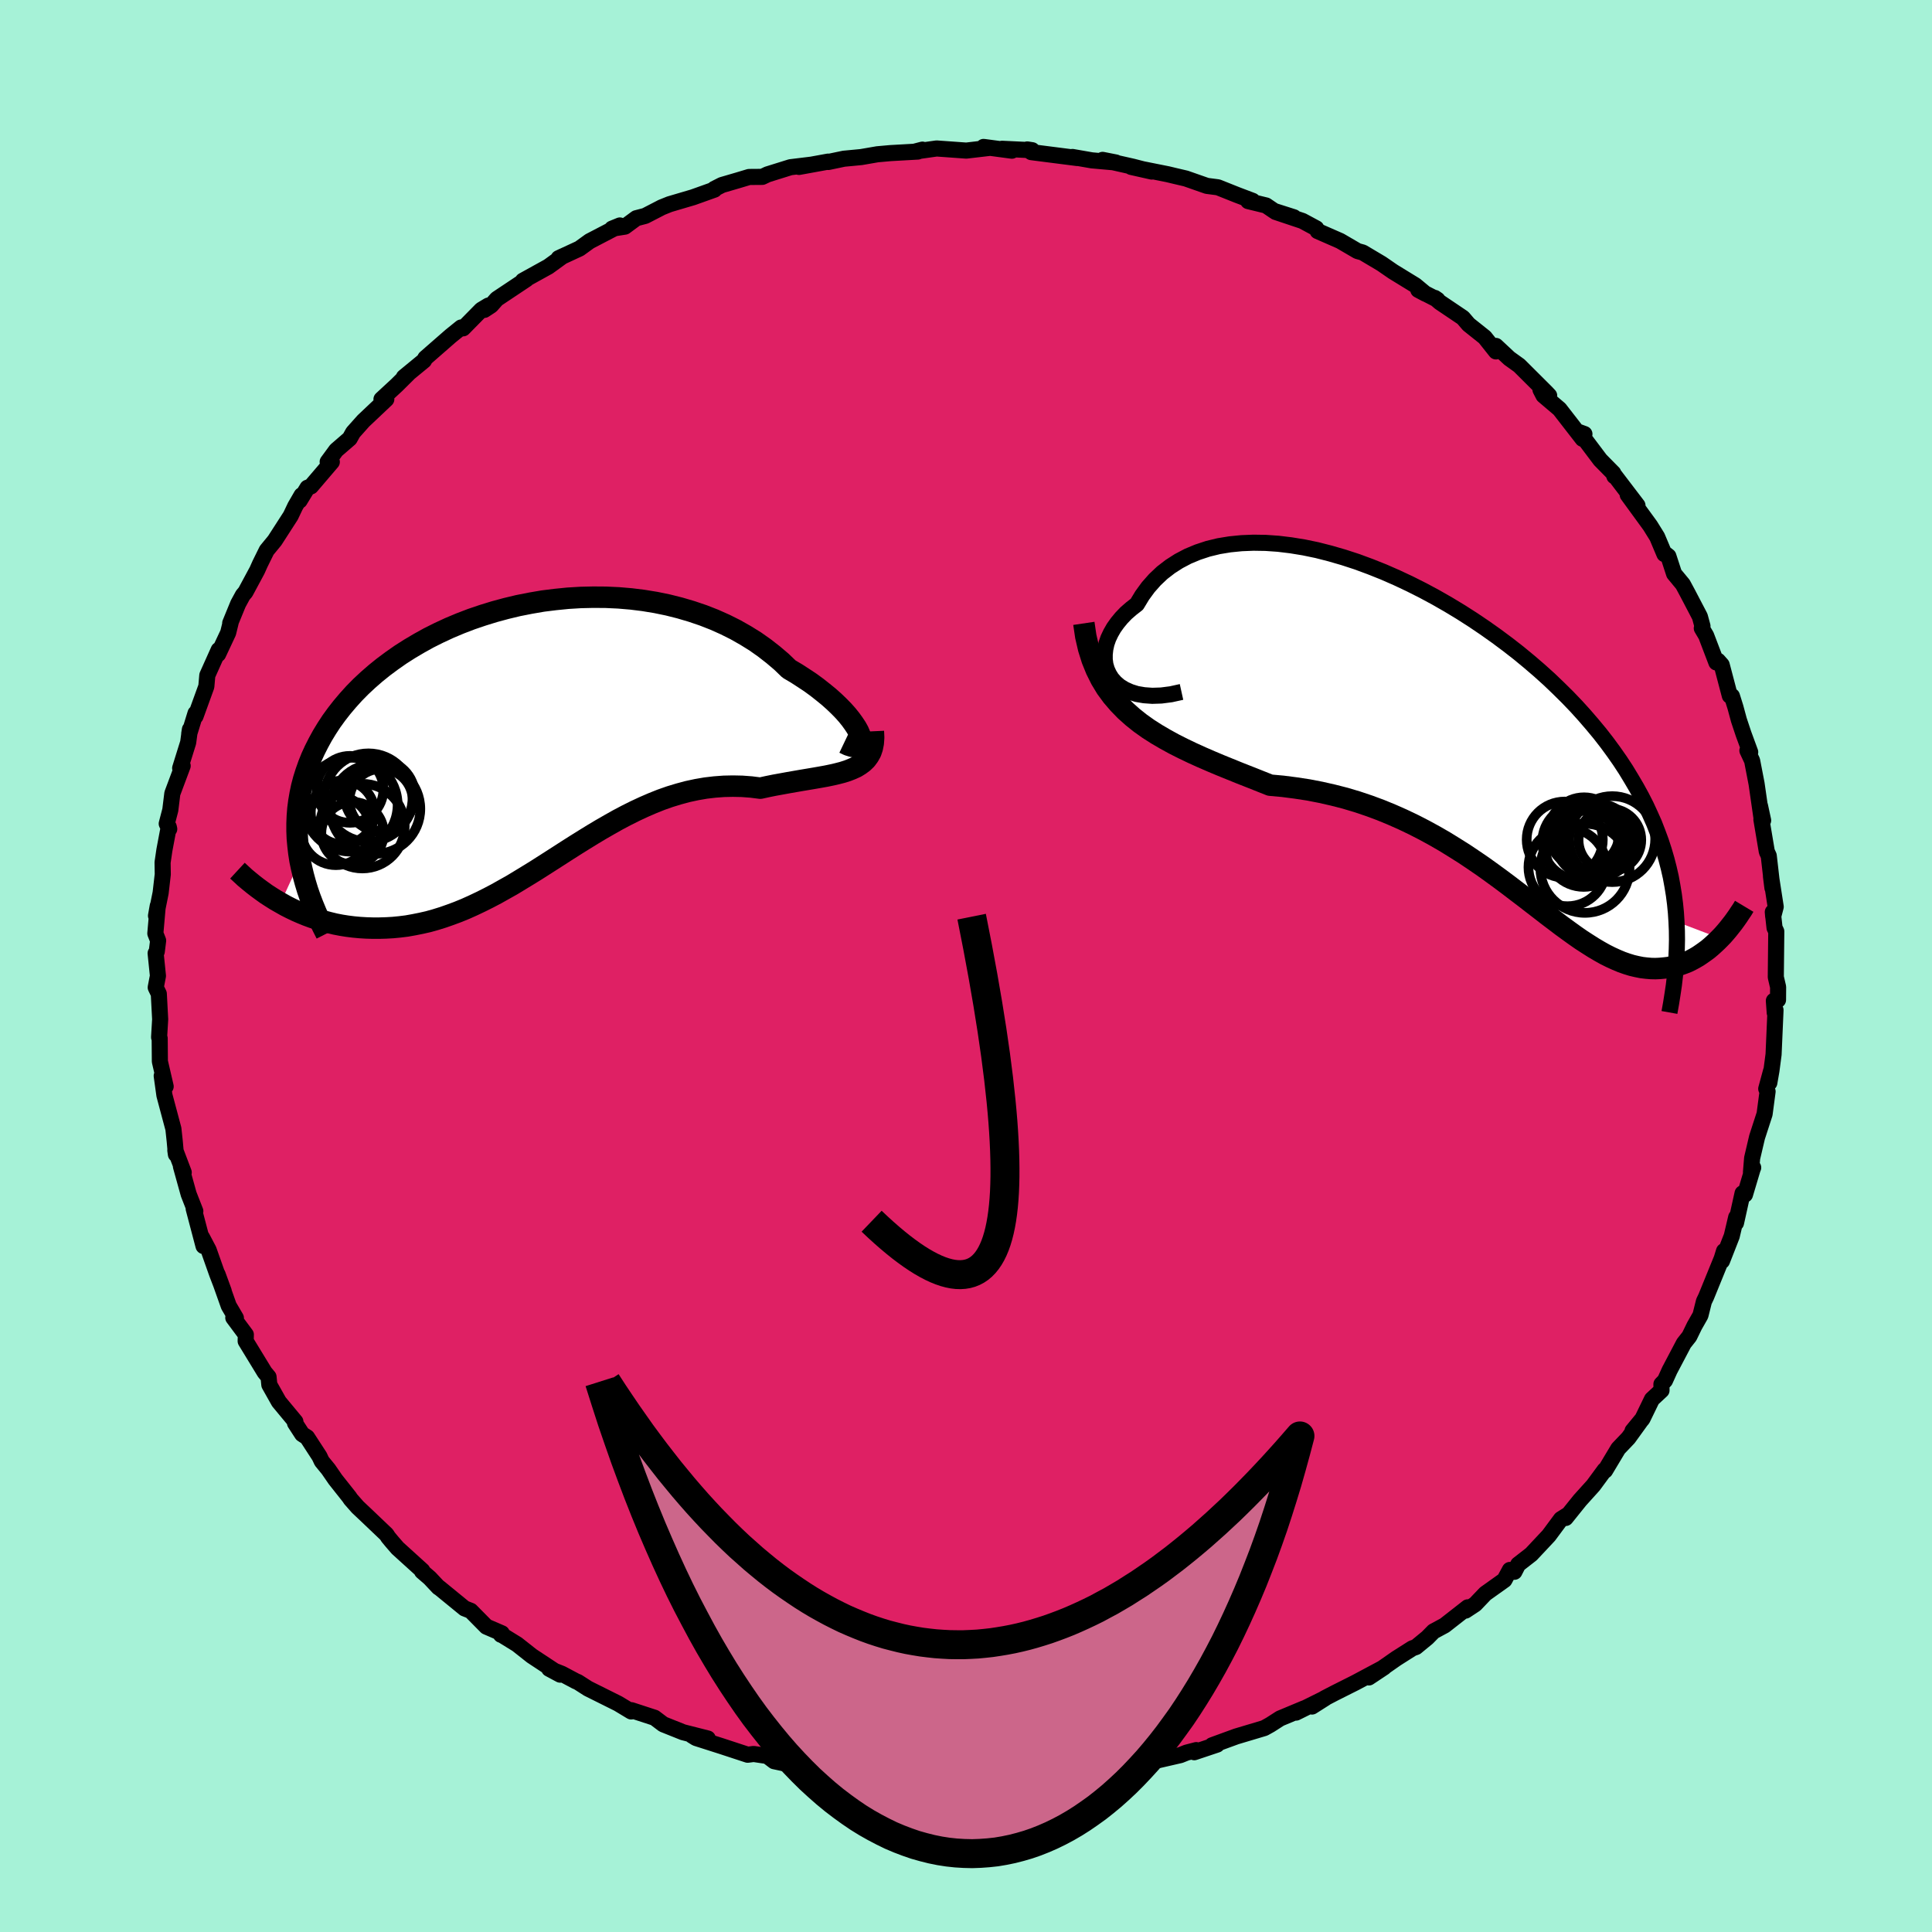 <svg xmlns="http://www.w3.org/2000/svg" width="500" height="500" viewBox="-100 -100 200 200"><defs><clipPath id="c"><path d="m34.67-.24-.15-.35-.21-.38-.27-.41-.31-.43-.36-.45-.41-.46-.46-.47-.5-.48-.55-.49-.59-.48-.62-.49-.67-.49-.71-.47-.74-.48-.78-.46-.79-.76-.86-.73-.9-.7-.95-.67-1-.62-1.04-.59-1.08-.54-1.12-.5-1.15-.45-1.18-.4-1.22-.36-1.23-.31-1.26-.26-1.28-.21-1.29-.16-1.3-.11-1.31-.06-1.31-.01-1.31.03-1.31.08-1.3.13-1.29.16-1.28.22-1.27.25-1.25.3-1.22.33-1.2.37-1.18.4-1.15.44-1.12.47-1.08.5-1.06.53-1.01.56-.98.58-.94.6-.9.63-.86.64-.82.66-.78.68-.74.69-.69.7-.65.72-.61.72-.57.73-.53.73-.49.75-.45.74-.41.75-.38.75-.34.74-.3.75-.27.76-.24.76-.2.76-.16.76-.13.76-.1.77-.06.77-.03.76v.77l.03.77.07.76.09.77.12.77-2.01 4.38.51.29.53.27.54.26.55.24.56.23.57.21.58.2.6.18.6.16.62.15.62.12.63.1.64.08.65.06.66.04.67.02h.69l.69-.02.71-.04.72-.07.72-.09.73-.13.75-.15.75-.17.75-.21.77-.24.77-.27.78-.29.78-.32.78-.35.8-.38.8-.4.8-.42.8-.45.82-.46.81-.49.82-.5.83-.51.83-.53.83-.53.84-.54.84-.54.85-.54.85-.53.86-.53.87-.52.87-.5.87-.49.89-.47.88-.44.9-.42.9-.39.9-.36.91-.32.92-.28.93-.25.93-.2.93-.16.94-.11.94-.07.94-.02.95.02.94.07.95.12.73-.16.74-.15.72-.13.71-.13.69-.12.69-.12.66-.11.65-.11.63-.11.61-.11.58-.12.56-.13.54-.14.5-.16.46-.18"/></clipPath><clipPath id="b"><path d="m-37.23-6.76-.28-.45-.22-.48-.15-.51-.07-.53v-.53l.06-.55.12-.55.19-.55.26-.55.31-.54.37-.52.42-.51.48-.5.54-.47.58-.45.55-.91.62-.85.69-.78.76-.72.83-.64.89-.57.95-.5 1.01-.42 1.06-.35 1.11-.27 1.16-.19 1.2-.12 1.24-.05 1.26.02 1.3.09 1.32.16 1.35.22 1.35.28 1.37.35 1.38.4 1.38.45 1.38.51 1.38.55 1.37.6 1.36.64 1.35.68 1.32.71 1.31.75 1.29.78 1.25.8L1.4-12l1.2.85 1.17.87 1.13.88 1.09.9 1.06.91 1.02.92.97.93.94.93.9.94.85.94.81.94.78.94.73.94.69.94.65.93.61.93.57.94.54.92.51.93.47.92.43.93.41.92.36.93.34.92.3.92.27.92.24.93.21.92.17.93.15.92.12.93.09.92.06.93 4.5 1.71-.3.3-.31.29-.31.28-.32.27-.34.25-.34.24-.34.23-.36.21-.37.2-.37.18-.38.15-.39.14-.4.12-.41.09-.42.08-.43.05-.44.04-.45.02-.46-.01-.48-.04-.49-.06-.5-.1-.51-.12-.52-.16-.54-.19-.55-.23-.57-.26-.58-.29-.59-.33-.61-.36-.63-.4-.65-.42-.66-.46-.68-.49-.7-.51-.71-.54-.74-.56-.76-.59-.78-.6-.8-.62-.83-.63-.85-.65L3 14l-.89-.65-.92-.66-.95-.65-.97-.65-1-.63-1.02-.63-1.04-.6-1.08-.59-1.09-.56-1.13-.54-1.15-.51-1.17-.48-1.19-.44-1.22-.41-1.24-.37-1.25-.32-1.28-.29-1.29-.25-1.31-.2-1.32-.17-1.32-.12-1.03-.41-1.03-.41-1.02-.4-1.01-.41-1.01-.41-1-.42-.99-.43-.97-.44-.96-.46-.93-.47-.91-.5-.89-.52-.86-.55-.83-.59-.79-.63"/></clipPath><filter id="a"><feTurbulence baseFrequency=".05" numOctaves="3" result="noise" type="noise"/><feDisplacementMap in="SourceGraphic" in2="noise" scale="2"/></filter></defs><rect width="100%" height="100%" x="-100" y="-100" fill="#A6F2D7"/><path fill="#DF2064" stroke="#000" stroke-linejoin="round" stroke-width="1.667" d="m83.83 1.15.24 1.03-.01 1.33-.43.09.09 1.24.08-.28-.2 4.59-.22 1.67-.22 1.27.18-1.22-.5 1.84.14.28-.31 2.33-.78 2.4-.51 2.17-.12 1.46.23-.48-.06.14-.79 2.65-.25-.13-.68 3.07.02-.59-.46 1.95-1.01 2.58.21-1.03-.24.78-1.61 3.95-.23.48-.36 1.44-.62 1.09-.53 1.09-.57.72-1.47 2.79-.48 1.06-.37.38.01.64-.99.92-.98 2.02L69 48.12l.77-.92-1.2 1.66-1.05 1.1-1.36 2.27-.05-.05-1.17 1.59-1.39 1.54-1.47 1.83.19-.31-.68.43-1.26 1.7-1.82 1.94-1.35 1.05-.39.76-.47-.19-.56 1.04-1.98 1.41-1.05 1.1-1 .66.23-.34-2.39 1.87-1.15.62-.64.65-1.18.97-.37.13-1.67 1.06-2.22 1.55-.62.41 1.58-1.05-2.98 1.59-2.15 1.08-1.02.53-1.31.86 1.37-.87-3.03 1.5.85-.44-2.49 1.04-1.03.66-.61.34-2.91.87-2.49.91.51-.07-2.36.79.21-.22-1 .26-.65.26-2.91.67.58-.16-2.8.42-1.13.45-1 .22-.51.04-1.27.05-3 .69.8-.01-4.95.39h1.53l-1.97-.23-2.15.19-.67.06-.92.03-3.5.04-.22-.01-1.85-.12.57.15-1.28.08.09-.11-3.42-.53-1.16.11.25.07-1.32-.29-4.61-.63 1.55.14-3.76-.44-.85-.23-.63-.08-1.54-.33-.71-.54-1.41-.21-.62.08-2.71-.89-2.63-.84-.44-.27 1.65.32-2.56-.65-2.05-.82-.9-.68-2.39-.78.03.01-.06.12-1.36-.82-3.11-1.55-1.06-.68-.2-.08-1.45-.77-1.31-.52 1.14.61-2.94-1.94-1.52-1.2-1.72-1.06.05.07.09-.15-1.6-.69-1.62-1.64-.64-.25-2.63-2.15-.06-.02-.91-.97-.8-.69.03-.08-2.56-2.32-.59-.68-.38-.46-.18-.28-2.12-2.02-.86-.81-.73-.83-.13-.2-1.45-1.83-.73-1.06-.68-.83-.24-.51-1.28-1.97-.51-.33-.74-1.14.04-.15-1.71-2.06-.99-1.76-.08-.81-.4-.48-1.97-3.23.02-.67-1.3-1.75.27.03-.74-1.26-1.16-3.27.64 1.75-.69-1.8-.87-2.46-.69-1.31.16.9-1.02-3.87.17.26-.69-1.76-.8-2.88.29.63-.87-2.29.06.42-.12-1.34-.14-1.3-.93-3.48-.28-2.01.13.9.28.2-.6-2.59-.02-2.39-.06-.11.11-1.86-.14-2.64-.32-.66.23-1.2-.24-2.34.12-.18.14-1.13-.29-.74.25-2.85-.18 1.02.48-2.38.22-1.91-.02-1.23.19-1.29.45-2.39.05.22-.26-.55.37-1.42.21-1.71 1.07-2.86-.26.24.83-2.66.18-1.35-.07.44.65-2.11v.31l1.12-3.09.1-1.15 1.18-2.63-.06.44 1.04-2.22.26-1.06-.05.07.82-2 .49-.9.27-.32 1.21-2.25.29-.65.7-1.42.83-1.01 1.65-2.56.47-.99.66-1.14-.2.55.81-1.33.36-.14 2.16-2.53-.43-.01.88-1.2 1.4-1.21.35-.63 1.07-1.2 2.37-2.24h-.5l1.58-1.46 1.2-1.19-.46.36 2.08-1.71.14-.26 2.61-2.28 1.1-.89.2.09 1.89-1.92.73-.44-.42.45.7-.46.59-.67 3.06-2.04-.36.15 2.64-1.46 1.46-1.06-.4.19 2.16-1 1.05-.76 3.13-1.63-.81.33 1.33-.21 1.18-.87.92-.24 1.53-.79.17-.09.82-.33 2.44-.72 2.21-.79-.01-.08.79-.4 1.61-.47 1.2-.36 1.36-.01.55-.26 2.37-.74 2.13-.26-1.25.23 3.02-.55.01.04 1.62-.34.85-.08.94-.09 1.68-.29 1.34-.12 2.84-.16.48-.2-.73.19 2.2-.31 3.07.22 2.39-.28-.6-.1 2.93.39-1.02-.2 3.12.15-.51-.08.42.28 4.77.61-.51-.11 2.01.35 2.48.22-1.37-.27 3.11.7 1.98.51-2.13-.48 3.8.76.75.18 1.11.26 2.17.76 1.15.15 1.98.79 1.61.61-.46.03 1.85.45.84.57 2.04.65-1.89-.55 2.78.93 1.43.77.14.28 2.33 1.02 1.8 1.05.54.15 1.95 1.16 1.19.82 2.3 1.41 1.06.88-.75-.4 1.99 1.02-.28-.19.52.45 2.39 1.61.59.69 1.67 1.33 1.16 1.46v-.57l1.38 1.29 1.03.74 2.81 2.8.29.31-.9-.61.31.6 1.66 1.41 2.39 3.08.19-.5-.52-.19 2.16 2.87 1.35 1.37.11.32.05-.05 2.34 3.07-1.01-1.1 2.33 3.2.72 1.16.75 1.78.14.01.27.21.59 1.81.91 1.1.51.95 1.25 2.39.27.99-.07.22.45.76 1.06 2.78.17-.18.38.43.84 3.19.22.04.36 1.15.36 1.33.48 1.44.69 1.88-.29-.16.49 1.05.46 2.38.56 3.89-.21-1.62.33 1.53-.18-.1.56 3.33.2.43.38 3.32-.15-1.2.49 3.16-.26 1-.04-.46.18 1.64.18.37-.05 4.73.24 1.03" filter="url(#a)"/><path fill="#fff" d="m-37.23-6.76-.28-.45-.22-.48-.15-.51-.07-.53v-.53l.06-.55.12-.55.19-.55.26-.55.31-.54.37-.52.42-.51.48-.5.54-.47.58-.45.55-.91.62-.85.69-.78.76-.72.83-.64.89-.57.95-.5 1.01-.42 1.06-.35 1.11-.27 1.16-.19 1.2-.12 1.24-.05 1.26.02 1.3.09 1.32.16 1.35.22 1.35.28 1.37.35 1.38.4 1.38.45 1.38.51 1.38.55 1.37.6 1.36.64 1.35.68 1.32.71 1.31.75 1.29.78 1.25.8L1.4-12l1.2.85 1.17.87 1.13.88 1.09.9 1.06.91 1.02.92.97.93.94.93.9.94.85.94.81.94.78.94.73.94.69.94.65.93.61.93.57.94.54.92.51.93.47.92.43.93.41.92.36.93.34.92.3.92.27.92.24.93.21.92.17.93.15.92.12.93.09.92.06.93 4.5 1.71-.3.3-.31.29-.31.28-.32.27-.34.25-.34.24-.34.23-.36.21-.37.2-.37.18-.38.15-.39.14-.4.12-.41.09-.42.08-.43.05-.44.04-.45.02-.46-.01-.48-.04-.49-.06-.5-.1-.51-.12-.52-.16-.54-.19-.55-.23-.57-.26-.58-.29-.59-.33-.61-.36-.63-.4-.65-.42-.66-.46-.68-.49-.7-.51-.71-.54-.74-.56-.76-.59-.78-.6-.8-.62-.83-.63-.85-.65L3 14l-.89-.65-.92-.66-.95-.65-.97-.65-1-.63-1.02-.63-1.04-.6-1.08-.59-1.09-.56-1.13-.54-1.15-.51-1.17-.48-1.19-.44-1.22-.41-1.24-.37-1.25-.32-1.28-.29-1.29-.25-1.31-.2-1.32-.17-1.32-.12-1.03-.41-1.03-.41-1.02-.4-1.01-.41-1.01-.41-1-.42-.99-.43-.97-.44-.96-.46-.93-.47-.91-.5-.89-.52-.86-.55-.83-.59-.79-.63" filter="url(#a)" transform="translate(52.31 -23)"/><path fill="#fff" d="m34.67-.24-.15-.35-.21-.38-.27-.41-.31-.43-.36-.45-.41-.46-.46-.47-.5-.48-.55-.49-.59-.48-.62-.49-.67-.49-.71-.47-.74-.48-.78-.46-.79-.76-.86-.73-.9-.7-.95-.67-1-.62-1.04-.59-1.08-.54-1.12-.5-1.15-.45-1.18-.4-1.22-.36-1.23-.31-1.26-.26-1.28-.21-1.29-.16-1.3-.11-1.31-.06-1.31-.01-1.31.03-1.31.08-1.3.13-1.29.16-1.28.22-1.27.25-1.25.3-1.22.33-1.2.37-1.18.4-1.15.44-1.12.47-1.08.5-1.06.53-1.01.56-.98.58-.94.6-.9.63-.86.64-.82.66-.78.68-.74.69-.69.7-.65.72-.61.72-.57.73-.53.73-.49.75-.45.74-.41.75-.38.75-.34.74-.3.75-.27.76-.24.76-.2.76-.16.76-.13.76-.1.77-.06.77-.03.76v.77l.03.77.07.76.09.77.12.77-2.01 4.38.51.29.53.27.54.26.55.24.56.23.57.21.58.2.6.18.6.16.62.15.62.12.63.1.64.08.65.06.66.04.67.02h.69l.69-.02.71-.04.72-.07.72-.09.73-.13.75-.15.75-.17.75-.21.77-.24.77-.27.78-.29.78-.32.78-.35.8-.38.8-.4.8-.42.8-.45.82-.46.81-.49.82-.5.83-.51.83-.53.83-.53.84-.54.84-.54.85-.54.85-.53.86-.53.87-.52.87-.5.87-.49.89-.47.88-.44.9-.42.9-.39.9-.36.91-.32.92-.28.93-.25.93-.2.93-.16.94-.11.94-.07.94-.02.95.02.94.07.95.12.73-.16.74-.15.72-.13.71-.13.69-.12.69-.12.66-.11.65-.11.63-.11.61-.11.58-.12.56-.13.54-.14.5-.16.46-.18" filter="url(#a)" transform="translate(-45.66 -23.71)"/><g fill="none" stroke="#000" transform="translate(52.31 -23)"><path stroke-linejoin="round" stroke-width="1.667" d="m-30-5.37-1.09.24-1.01.13-.93.03-.84-.06-.76-.13-.67-.21-.6-.27-.52-.32-.44-.38-.37-.42-.28-.45-.22-.48-.15-.51-.07-.53v-.53l.06-.55.12-.55.19-.55.26-.55.31-.54.37-.52.42-.51.48-.5.54-.47.58-.45.55-.91.62-.85.69-.78.76-.72.83-.64.89-.57.95-.5 1.01-.42 1.06-.35 1.11-.27 1.16-.19 1.2-.12 1.24-.05 1.26.02 1.3.09 1.32.16 1.35.22 1.35.28 1.37.35 1.38.4 1.38.45 1.38.51 1.38.55 1.37.6 1.36.64 1.35.68 1.32.71 1.31.75 1.29.78 1.25.8L1.4-12l1.2.85 1.17.87 1.13.88 1.09.9 1.06.91 1.02.92.97.93.94.93.9.94.85.94.81.94.78.94.73.94.69.94.65.93.61.93.57.94.54.92.51.93.47.92.43.93.41.92.36.93.34.92.3.92.27.92.24.93.21.92.17.93.15.92.12.93.09.92.06.93.04.93.01.93-.02.94-.04.93-.07.94-.08.94-.11.94-.14.94-.15.95-.17.95" filter="url(#a)"/><path stroke-linejoin="round" stroke-width="2.222" d="m-40.11-12.47.2 1.35.29 1.25.36 1.15.43 1.06.49.98.55.91.61.83.67.78.7.72.75.67.79.63.83.59.86.55.89.52.91.5.93.47.96.46.97.44.99.43 1 .42 1.01.41 1.01.41 1.02.4 1.03.41 1.03.41 1.32.12 1.32.17 1.31.2 1.29.25 1.28.29 1.25.32 1.24.37 1.22.41 1.19.44 1.17.48 1.15.51 1.13.54 1.09.56 1.08.59 1.04.6 1.02.63 1 .63.97.65.95.65.92.66L3 14l.87.65.85.65.83.63.8.62.78.6.76.59.74.56.71.54.7.51.68.49.66.46.65.42.63.4.61.36.59.33.58.29.57.26.55.23.54.19.52.16.51.12.5.1.49.06.48.04.46.01.45-.02.44-.04.43-.05.42-.08.41-.09.4-.12.39-.14.38-.15.37-.18.37-.2.36-.21.34-.23.34-.24.34-.25.32-.27.31-.28.31-.29.3-.3.29-.3.28-.32.27-.32.26-.33.26-.33.24-.33.24-.34.23-.35.23-.34.21-.35" filter="url(#a)"/><circle cx="14.587" cy="9.865" r="4.45" clip-path="url(#b)" filter="url(#a)"/><circle cx="11.762" cy="12.885" r="4.614" clip-path="url(#b)" filter="url(#a)"/><circle cx="9.952" cy="12.775" r="4.036" clip-path="url(#b)" filter="url(#a)"/><circle cx="14.347" cy="9.955" r="3.248" clip-path="url(#b)" filter="url(#a)"/><circle cx="12.422" cy="9.965" r="3.752" clip-path="url(#b)" filter="url(#a)"/><circle cx="9.672" cy="9.915" r="3.94" clip-path="url(#b)" filter="url(#a)"/><circle cx="11.272" cy="10.155" r="3.926" clip-path="url(#b)" filter="url(#a)"/><circle cx="11.632" cy="10.88" r="3.932" clip-path="url(#b)" filter="url(#a)"/><circle cx="11.672" cy="9.2" r="3.664" clip-path="url(#b)" filter="url(#a)"/><circle cx="13.047" cy="10.015" r="3.82" clip-path="url(#b)" filter="url(#a)"/></g><g fill="none" stroke="#000" transform="translate(-45.66 -23.71)"><path stroke-linejoin="round" stroke-width="2.222" d="m33.03.63.44.21.38.12.32.06.25-.02.19-.08.13-.13.07-.19.01-.24-.05-.28-.1-.32-.15-.35-.21-.38-.27-.41-.31-.43-.36-.45-.41-.46-.46-.47-.5-.48-.55-.49-.59-.48-.62-.49-.67-.49-.71-.47-.74-.48-.78-.46-.79-.76-.86-.73-.9-.7-.95-.67-1-.62-1.04-.59-1.08-.54-1.12-.5-1.15-.45-1.18-.4-1.22-.36-1.23-.31-1.26-.26-1.28-.21-1.29-.16-1.3-.11-1.31-.06-1.31-.01-1.31.03-1.31.08-1.3.13-1.29.16-1.28.22-1.27.25-1.25.3-1.22.33-1.2.37-1.18.4-1.15.44-1.12.47-1.08.5-1.06.53-1.01.56-.98.58-.94.6-.9.63-.86.64-.82.66-.78.68-.74.69-.69.7-.65.72-.61.72-.57.73-.53.73-.49.75-.45.74-.41.75-.38.75-.34.74-.3.75-.27.76-.24.76-.2.76-.16.76-.13.76-.1.77-.06.77-.03.76v.77l.03.77.07.76.09.77.12.77.16.76.18.76.21.77.23.76.26.75.29.76.31.75.33.76.36.75.38.75" filter="url(#a)"/><path stroke-linejoin="round" stroke-width="2.222" d="m36.07-.59.03.65-.04.57-.1.51-.15.44-.22.39-.26.35-.31.3-.35.26-.39.24-.44.2-.46.18-.5.16-.54.14-.56.13-.58.12-.61.11-.63.11-.65.11-.66.11-.69.12-.69.12-.71.13-.72.13-.74.15-.73.16-.95-.12-.94-.07-.95-.02-.94.02-.94.07-.94.11-.93.16-.93.2-.93.25-.92.28-.91.32-.9.36-.9.39-.9.42-.88.44-.89.47-.87.49-.87.5-.87.52-.86.53-.85.53-.85.54-.84.54-.84.54-.83.53-.83.53-.83.51-.82.5-.81.49-.82.46-.8.45-.8.42-.8.4-.8.38-.78.35-.78.32-.78.29-.77.27-.77.24-.75.21-.75.17-.75.15-.73.13-.72.09-.72.07-.71.04-.69.02h-.69l-.67-.02-.66-.04-.65-.06-.64-.08-.63-.1-.62-.12-.62-.15-.6-.16-.6-.18-.58-.2-.57-.21-.56-.23-.55-.24-.54-.26-.53-.27-.51-.29-.51-.29-.49-.31-.48-.31-.46-.33-.45-.33-.44-.34-.43-.35-.42-.35-.4-.37-.39-.36" filter="url(#a)"/><circle cx="-17.843" cy="9.957" r="3.232" clip-path="url(#c)" filter="url(#a)"/><circle cx="-18.863" cy="7.812" r="3.304" clip-path="url(#c)" filter="url(#a)"/><circle cx="-19.568" cy="9.677" r="3.594" clip-path="url(#c)" filter="url(#a)"/><circle cx="-14.888" cy="6.582" r="3.276" clip-path="url(#c)" filter="url(#a)"/><circle cx="-18.113" cy="5.422" r="3.464" clip-path="url(#c)" filter="url(#a)"/><circle cx="-16.828" cy="9.232" r="4.382" clip-path="url(#c)" filter="url(#a)"/><circle cx="-15.033" cy="6.047" r="3.64" clip-path="url(#c)" filter="url(#a)"/><circle cx="-18.038" cy="7.012" r="4.86" clip-path="url(#c)" filter="url(#a)"/><circle cx="-15.483" cy="7.442" r="4.654" clip-path="url(#c)" filter="url(#a)"/><circle cx="-16.198" cy="6.272" r="4.574" clip-path="url(#c)" filter="url(#a)"/></g><path fill="none" stroke="#000" stroke-linejoin="round" stroke-width="3" d="M-9.77 26.42Q10.94 46.275.585-5.106" filter="url(#a)"/><path fill="#CC668A" stroke="#000" stroke-linejoin="round" stroke-width="3" d="m-37.95 43.04.65 2.05.65 2.01.67 1.95.67 1.91.69 1.87.69 1.82.7 1.77.71 1.73.72 1.68.72 1.63.73 1.59.74 1.55.75 1.5.76 1.45.76 1.42.76 1.36.78 1.33.77 1.27.79 1.24.79 1.19.79 1.15.8 1.11.81 1.06.81 1.02.81.98.81.93.82.89.83.86.82.81.83.76.83.73.84.69.84.64.83.6.84.57.84.52.85.48.84.44.84.41.85.36.84.32.84.29.85.24.84.21.84.17.84.13.84.09.84.05.84.02.83-.03.83-.06.83-.09.83-.14.82-.17.82-.21.82-.24.81-.28.81-.32.8-.35.8-.39.79-.42.79-.46.79-.5.77-.53.78-.56.76-.6.76-.63.75-.67.75-.7.74-.74.73-.77.73-.8.71-.83.71-.87.7-.9.69-.94.69-.96.67-1 .66-1.03.66-1.07.64-1.09.64-1.13.62-1.15.62-1.19.6-1.22.59-1.25.58-1.28.57-1.31.56-1.34.54-1.37.54-1.4.52-1.43.51-1.46.49-1.49.48-1.52.47-1.54.45-1.58.44-1.6.43-1.63-.73.84-.72.82-.73.81-.72.79-.73.78-.72.76-.73.75-.72.73-.73.72-.72.7-.73.68-.72.67-.73.65-.72.64-.73.62-.72.6-.73.59-.72.57-.73.55-.72.54-.73.52-.73.5-.72.49-.73.46-.72.46-.73.43-.72.42-.73.39-.72.39-.73.36-.72.34-.73.33-.72.31-.73.29-.72.27-.73.26-.72.23-.73.22-.72.2-.73.18-.72.16-.73.14-.72.12-.73.11-.72.08-.73.07-.73.04-.72.03h-.73l-.72-.01-.73-.04-.72-.05-.73-.08-.72-.09-.73-.12-.72-.13-.73-.16-.72-.18-.73-.19-.72-.22-.73-.24-.72-.26-.73-.29-.72-.3-.73-.32-.72-.35-.73-.37-.72-.39-.73-.41-.72-.43-.73-.46-.72-.48-.73-.5-.73-.52-.72-.54-.73-.57-.72-.59-.73-.61-.72-.64-.73-.65-.72-.68-.73-.71-.72-.73-.73-.75-.72-.77-.73-.8-.72-.82-.73-.85-.72-.87-.73-.89-.72-.92-.73-.94-.72-.96-.73-.99-.72-1.02-.73-1.04-.72-1.06-.73-1.09-.72-1.11" filter="url(#a)"/></svg>